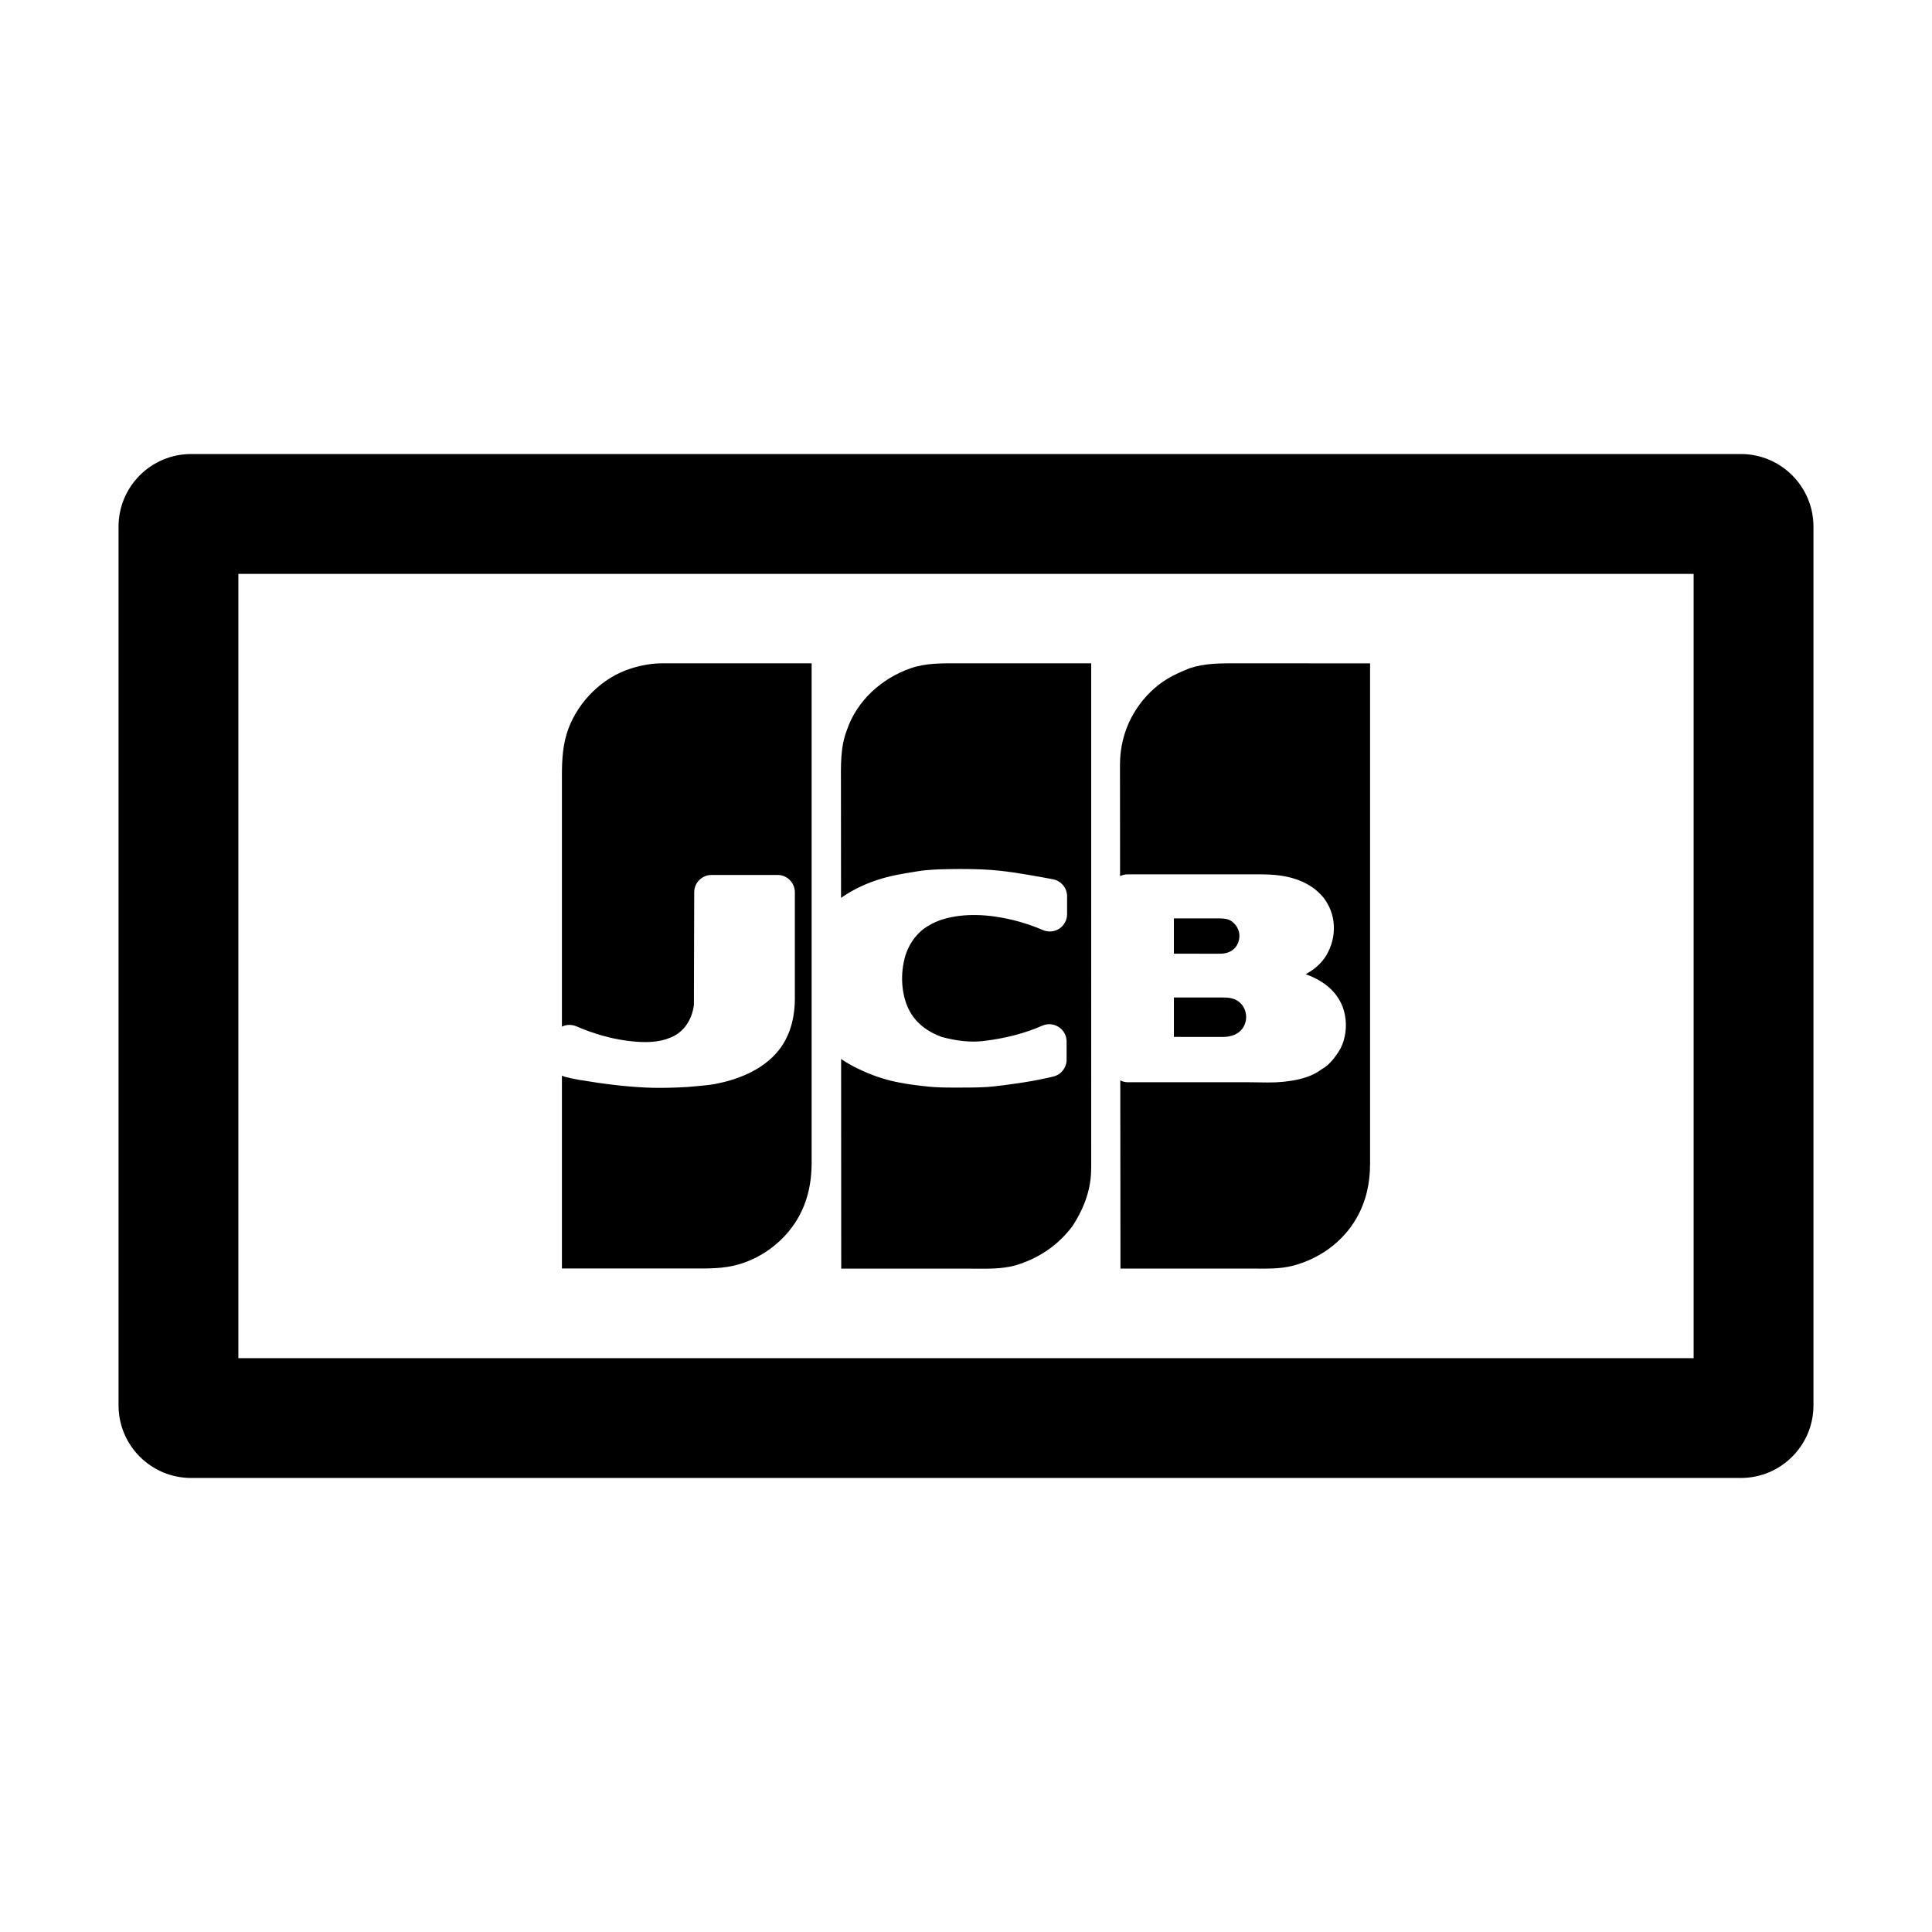 <?xml version="1.0" encoding="iso-8859-1"?>
<!-- Generator: Adobe Illustrator 16.0.0, SVG Export Plug-In . SVG Version: 6.00 Build 0)  -->
<!DOCTYPE svg PUBLIC "-//W3C//DTD SVG 1.1//EN" "http://www.w3.org/Graphics/SVG/1.1/DTD/svg11.dtd">
<svg version="1.1" id="Layer_1" xmlns="http://www.w3.org/2000/svg" xmlns:xlink="http://www.w3.org/1999/xlink" x="0px" y="0px"
	 width="512px" height="512px" viewBox="0 0 512 512" style="enable-background:new 0 0 512 512;" xml:space="preserve">
<g>
	<path d="M461.34,120.322H50.66c-10.629,0-19.246,8.617-19.246,19.246v232.863c0,10.629,8.617,19.246,19.246,19.246h410.68
		c10.629,0,19.246-8.617,19.246-19.246V139.568C480.586,128.939,471.969,120.322,461.34,120.322z M448.829,359.922H63.171V152.079
		h385.658V359.922z"/>
	<path d="M183.663,336.164c4.063,0,8.029,0.076,11.985-1.051c6.854-1.951,12.893-6.766,16.246-13.063
		c1.868-3.505,2.811-7.254,3.093-11.14v-0.006c0.062-0.847,0.103-1.698,0.103-2.557V175.785h-39.512
		c-2.911,0-5.715,0.527-8.482,1.408c-7.412,2.357-13.682,8.563-16.417,15.794c-1.546,4.084-1.764,8.229-1.764,12.51v66.571
		c1.195-0.578,2.593-0.616,3.827-0.081c4.461,1.935,9.064,3.25,13.312,3.803c1.946,0.253,3.525,0.371,4.972,0.371
		c2.612,0,4.807-0.401,6.709-1.226c0.044-0.02,0.089-0.038,0.133-0.055c3.227-1.281,5.535-4.565,6.024-8.571l0.081-29.844
		c0-2.537,2.056-4.594,4.593-4.594h17.486c2.537,0,4.593,2.057,4.593,4.594v28.248c0,3.764-0.741,9.183-4.277,13.62
		c-4.469,5.61-11.687,7.965-16.955,8.953c-1.257,0.236-2.458,0.343-3.619,0.447c-0.496,0.044-0.996,0.088-1.51,0.144
		c-1.352,0.146-2.821,0.248-4.494,0.311c-1.964,0.075-3.561,0.108-5.023,0.108c-1.308,0-2.528-0.028-3.732-0.088
		c-5.247-0.257-10.688-0.888-17.633-2.045c-1.272-0.212-2.514-0.507-3.575-0.767c-0.321-0.079-0.621-0.2-0.91-0.34v51.106
		c5.822,0,11.644,0,17.465,0C172.141,336.164,177.9,336.164,183.663,336.164z"/>
	<path d="M298.812,231.713l34.286-0.006c2.381,0,4.372,0.06,6.389,0.354c3.324,0.484,7.956,1.864,11.138,5.681
		c0.03,0.035,0.058,0.071,0.088,0.106c3.454,4.405,3.718,10.489,0.673,15.502c-1.257,1.985-3.108,3.625-5.38,4.828
		c5.226,1.823,9.875,5.557,10.578,11.871c0.355,3.198-0.328,6.38-1.876,8.73c-1.134,1.701-2.532,3.547-4.446,4.58
		c-3.158,2.373-7.174,3.033-10.332,3.342c-1.163,0.114-2.421,0.167-3.964,0.167c-0.877,0-1.755-0.017-2.633-0.033
		c-0.845-0.016-1.689-0.032-2.527-0.032h-31.918c-0.721,0-1.394-0.18-2-0.476l0.05,49.859c5.801,0,11.604,0,17.404,0
		c5.763,0,11.525,0,17.288,0c3.703,0,7.448,0.18,11.063-0.773c6.979-1.842,13.175-6.27,16.787-12.572
		c2.541-4.435,3.604-9.28,3.604-14.355c0-2.112,0-4.223,0-6.334V181.541c0-1.929,0-3.812,0-5.74l-35.212-0.016
		c-4.292,0-8.493-0.062-12.629,1.307c-2.962,1.211-5.759,2.459-8.287,4.469c-2.95,2.335-5.377,5.277-7.129,8.606
		c-2.018,3.836-3.02,8.14-3.02,12.468l0.024,29.546C297.447,231.886,298.117,231.713,298.812,231.713z"/>
	<path d="M311.094,274.792l12.844,0.014c5.452,0,6.308-3.779,6.308-5.25c0-1.759-0.817-3.354-2.187-4.266
		c-1.163-0.801-2.525-0.955-4.364-0.955l-12.601,0.008V274.792z"/>
	<path d="M327.313,251.165c1.119-1.274,1.462-3.251,0.834-4.808c-0.592-1.445-1.864-2.584-3.151-2.807
		c-0.127-0.022-0.913-0.21-2.717-0.169h-11.186v9.354l10.835,0.015c0.472,0,0.947-0.002,1.38-0.01
		C324.551,252.739,326.173,252.466,327.313,251.165z"/>
	<path d="M222.884,237.944c3.313-2.313,6.996-4.037,11.24-5.246c2.598-0.74,5.104-1.15,7.759-1.584l1.178-0.195
		c2.946-0.491,5.951-0.546,8.855-0.599c3.013-0.054,5.977-0.021,8.664,0.1c5.547,0.25,10.759,1.192,16.274,2.19l1.252,0.226
		c0.334,0.061,0.682,0.128,1.039,0.204c2.126,0.447,3.646,2.323,3.646,4.495v4.726c0,1.548-0.779,2.992-2.073,3.841
		c-1.295,0.85-2.932,0.988-4.35,0.372c-4.072-1.769-8.433-2.985-12.964-3.615c-3.048-0.423-6.264-0.482-8.956-0.166
		c-3.42,0.405-6.138,1.254-8.308,2.597c-0.062,0.038-0.122,0.073-0.185,0.108c-2.961,1.648-5.427,5.112-6.282,8.825
		c-1.184,4.862-0.61,10.164,1.48,13.89c1.694,3.015,4.588,5.323,8.376,6.678l0.026,0.008c4.215,1.134,7.81,1.478,11.183,1.068
		c5.799-0.705,10.864-2.031,15.487-4.055c1.423-0.622,3.06-0.485,4.356,0.363c1.297,0.849,2.079,2.294,2.079,3.844v4.813
		c0,2.119-1.45,3.963-3.508,4.464c-5.26,1.277-10.485,1.989-15.35,2.567c-2.987,0.354-6.053,0.354-8.757,0.354l-2.368,0.004
		c0,0-0.005,0-0.008,0c-2.407,0-4.426-0.041-6.46-0.24c-2.607-0.255-5.699-0.608-8.865-1.289c-3.432-0.738-6.72-1.893-10.058-3.527
		c-1.343-0.657-2.879-1.474-4.384-2.517l0.03,55.56c5.793,0,11.584,0,17.378,0c5.752,0,11.502,0,17.255,0
		c3.847,0,7.706,0.169,11.459-0.847c6.21-1.85,11.408-5.312,15.274-10.548c2.621-4.096,4.414-8.368,4.797-13.277
		c0.071-0.9,0.082-1.798,0.082-2.698c0-1.91,0-3.819,0-5.728V182.486c0-2.233,0-4.467,0-6.701h-18.019c-5.766,0-11.531,0-17.297,0
		c-4.233,0-8.455-0.102-12.519,1.308c-7.653,2.655-14.257,8.563-16.896,16.36c-1.813,4.647-1.585,9.6-1.585,14.479L222.884,237.944z
		"/>
</g>
</svg>
